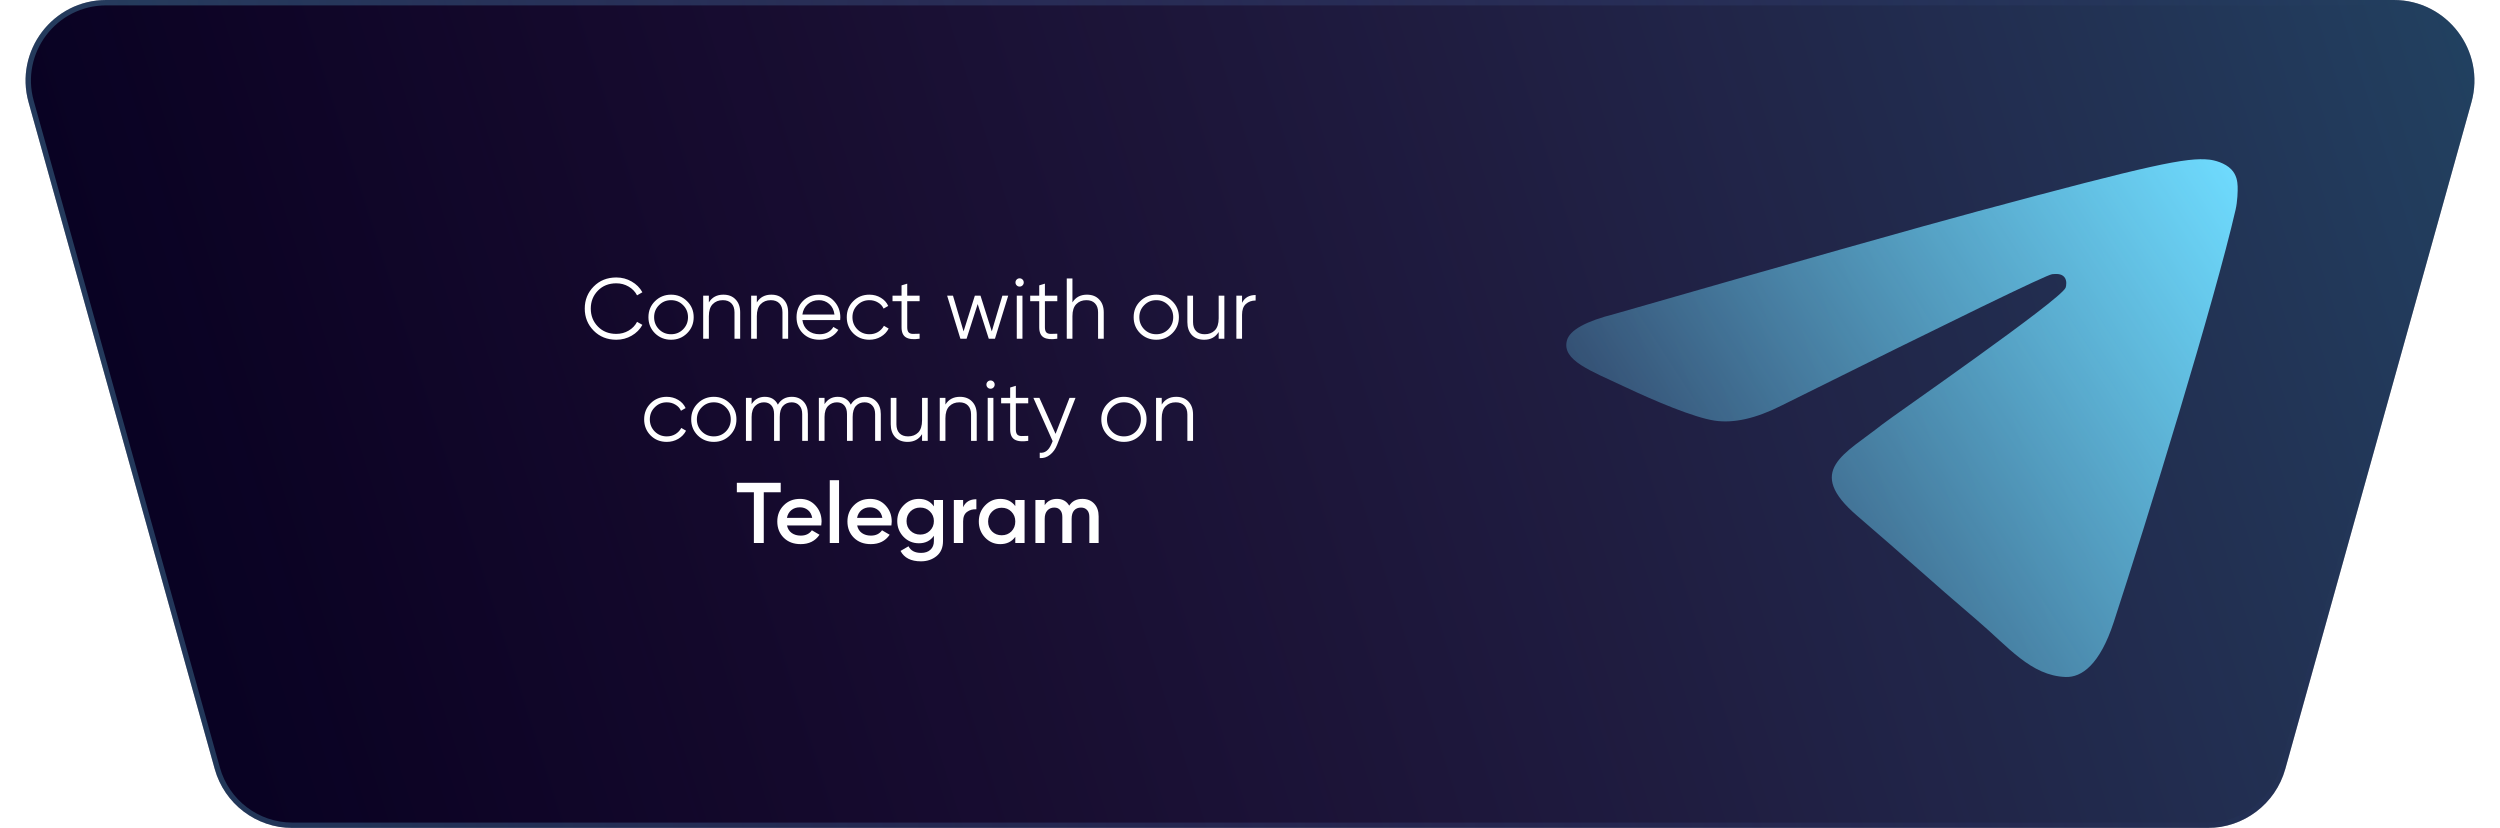 <svg width="465" height="154" viewBox="0 0 465 154" fill="none" xmlns="http://www.w3.org/2000/svg">
<g filter="url(#filter0_b_801:4031)">
<path d="M445.238 0C455.166 0 462.355 9.472 459.685 19.034L425.062 143.034C423.252 149.517 417.345 154 410.615 154L54.385 154C47.655 154 41.748 149.517 39.938 143.034L5.315 19.034C2.645 9.472 9.834 0 19.762 0L445.238 0Z" fill="#00001E"/>
<path d="M445.238 0C455.166 0 462.355 9.472 459.685 19.034L425.062 143.034C423.252 149.517 417.345 154 410.615 154L54.385 154C47.655 154 41.748 149.517 39.938 143.034L5.315 19.034C2.645 9.472 9.834 0 19.762 0L445.238 0Z" fill="url(#paint0_linear_801:4031)" fill-opacity="0.3"/>
<path d="M445.238 0.5C454.835 0.5 461.785 9.656 459.204 18.899L424.58 142.9C422.831 149.166 417.121 153.5 410.615 153.5L54.385 153.5C47.879 153.5 42.169 149.166 40.419 142.9L5.796 18.899C3.215 9.656 10.165 0.5 19.762 0.5L445.238 0.5Z" stroke="url(#paint1_linear_801:4031)"/>
</g>
<path fill-rule="evenodd" clip-rule="evenodd" d="M300.4 58.373C334.225 48.66 356.766 42.288 368.025 39.256C400.169 30.601 406.792 29.231 410.933 29.692C411.844 29.793 413.846 30.278 415.024 31.507C416.018 32.545 416.166 33.793 416.202 34.66C416.237 35.527 416.167 37.482 415.826 38.973C411.924 55.991 399.315 96.884 393.158 115.714C390.553 123.682 387.164 126.029 384.194 125.919C377.74 125.679 373.519 120.29 367.865 115.476C359.019 107.943 354.068 103.325 345.486 95.981C335.567 87.493 343.105 84.502 350.116 78.931C351.951 77.472 383.363 55.734 384.207 53.504C384.313 53.225 384.516 52.16 383.948 51.511C383.379 50.862 382.406 50.934 381.702 50.999C380.704 51.093 363.94 59.229 331.409 75.408C326.636 77.83 322.476 78.773 318.929 78.238C315.018 77.648 307.75 74.56 302.378 72.029C295.79 68.924 290.476 67.046 291.444 63.34C291.948 61.41 294.933 59.754 300.4 58.373Z" fill="url(#paint2_linear_801:4031)"/>
<path d="M114.637 63.192C112.941 63.192 111.538 62.632 110.429 61.512C109.32 60.392 108.765 59.021 108.765 57.4C108.765 55.779 109.32 54.408 110.429 53.288C111.538 52.168 112.941 51.608 114.637 51.608C115.672 51.608 116.621 51.859 117.485 52.36C118.349 52.851 119.016 53.517 119.485 54.36L118.493 54.936C118.141 54.253 117.618 53.709 116.925 53.304C116.232 52.899 115.469 52.696 114.637 52.696C113.24 52.696 112.098 53.149 111.213 54.056C110.328 54.963 109.885 56.077 109.885 57.4C109.885 58.723 110.328 59.837 111.213 60.744C112.098 61.651 113.24 62.104 114.637 62.104C115.469 62.104 116.232 61.901 116.925 61.496C117.618 61.091 118.141 60.547 118.493 59.864L119.485 60.424C119.026 61.267 118.36 61.939 117.485 62.44C116.621 62.941 115.672 63.192 114.637 63.192ZM127.793 61.992C126.982 62.792 125.99 63.192 124.817 63.192C123.643 63.192 122.646 62.792 121.825 61.992C121.014 61.181 120.609 60.184 120.609 59C120.609 57.816 121.014 56.824 121.825 56.024C122.646 55.213 123.643 54.808 124.817 54.808C125.99 54.808 126.982 55.213 127.793 56.024C128.614 56.824 129.025 57.816 129.025 59C129.025 60.184 128.614 61.181 127.793 61.992ZM122.577 61.256C123.185 61.864 123.931 62.168 124.817 62.168C125.702 62.168 126.449 61.864 127.057 61.256C127.665 60.637 127.969 59.885 127.969 59C127.969 58.115 127.665 57.368 127.057 56.76C126.449 56.141 125.702 55.832 124.817 55.832C123.931 55.832 123.185 56.141 122.577 56.76C121.969 57.368 121.665 58.115 121.665 59C121.665 59.885 121.969 60.637 122.577 61.256ZM134.536 54.808C135.507 54.808 136.269 55.107 136.824 55.704C137.389 56.291 137.672 57.085 137.672 58.088V63H136.616V58.088C136.616 57.373 136.424 56.819 136.04 56.424C135.667 56.029 135.133 55.832 134.44 55.832C133.672 55.832 133.048 56.077 132.568 56.568C132.088 57.048 131.848 57.795 131.848 58.808V63H130.792V55H131.848V56.248C132.445 55.288 133.341 54.808 134.536 54.808ZM143.458 54.808C144.428 54.808 145.191 55.107 145.746 55.704C146.311 56.291 146.594 57.085 146.594 58.088V63H145.538V58.088C145.538 57.373 145.346 56.819 144.962 56.424C144.588 56.029 144.055 55.832 143.362 55.832C142.594 55.832 141.97 56.077 141.49 56.568C141.01 57.048 140.77 57.795 140.77 58.808V63H139.714V55H140.77V56.248C141.367 55.288 142.263 54.808 143.458 54.808ZM152.332 54.808C153.516 54.808 154.47 55.229 155.196 56.072C155.932 56.904 156.3 57.891 156.3 59.032C156.3 59.149 156.289 59.315 156.268 59.528H149.244C149.35 60.339 149.692 60.984 150.268 61.464C150.854 61.933 151.574 62.168 152.428 62.168C153.036 62.168 153.558 62.045 153.996 61.8C154.444 61.544 154.78 61.213 155.004 60.808L155.932 61.352C155.58 61.917 155.1 62.365 154.492 62.696C153.884 63.027 153.19 63.192 152.412 63.192C151.153 63.192 150.129 62.797 149.34 62.008C148.55 61.219 148.156 60.216 148.156 59C148.156 57.805 148.545 56.808 149.324 56.008C150.102 55.208 151.105 54.808 152.332 54.808ZM152.332 55.832C151.5 55.832 150.801 56.083 150.236 56.584C149.681 57.075 149.35 57.715 149.244 58.504H155.212C155.105 57.661 154.78 57.005 154.236 56.536C153.692 56.067 153.057 55.832 152.332 55.832ZM161.707 63.192C160.502 63.192 159.499 62.792 158.699 61.992C157.899 61.181 157.499 60.184 157.499 59C157.499 57.816 157.899 56.824 158.699 56.024C159.499 55.213 160.502 54.808 161.707 54.808C162.497 54.808 163.206 55 163.835 55.384C164.465 55.757 164.923 56.264 165.211 56.904L164.347 57.4C164.134 56.92 163.787 56.541 163.307 56.264C162.838 55.976 162.305 55.832 161.707 55.832C160.822 55.832 160.075 56.141 159.467 56.76C158.859 57.368 158.555 58.115 158.555 59C158.555 59.885 158.859 60.637 159.467 61.256C160.075 61.864 160.822 62.168 161.707 62.168C162.305 62.168 162.838 62.029 163.307 61.752C163.777 61.464 164.145 61.08 164.411 60.6L165.291 61.112C164.961 61.752 164.475 62.259 163.835 62.632C163.195 63.005 162.486 63.192 161.707 63.192ZM171.048 56.024H168.744V60.872C168.744 61.309 168.829 61.624 169 61.816C169.17 61.997 169.426 62.093 169.768 62.104C170.109 62.104 170.536 62.093 171.048 62.072V63C169.928 63.171 169.085 63.091 168.52 62.76C167.965 62.429 167.688 61.8 167.688 60.872V56.024H166.008V55H167.688V53.08L168.744 52.76V55H171.048V56.024ZM186.44 55H187.528L185.064 63H183.911L181.848 56.552L179.784 63H178.632L176.168 55H177.256L179.224 61.64L181.32 55H182.376L184.472 61.64L186.44 55ZM190.192 53.08C190.043 53.229 189.861 53.304 189.648 53.304C189.435 53.304 189.253 53.229 189.104 53.08C188.955 52.931 188.88 52.749 188.88 52.536C188.88 52.323 188.955 52.141 189.104 51.992C189.253 51.843 189.435 51.768 189.648 51.768C189.861 51.768 190.043 51.843 190.192 51.992C190.341 52.141 190.416 52.323 190.416 52.536C190.416 52.749 190.341 52.931 190.192 53.08ZM189.12 63V55H190.176V63H189.12ZM196.657 56.024H194.353V60.872C194.353 61.309 194.438 61.624 194.609 61.816C194.78 61.997 195.036 62.093 195.377 62.104C195.718 62.104 196.145 62.093 196.657 62.072V63C195.537 63.171 194.694 63.091 194.129 62.76C193.574 62.429 193.297 61.8 193.297 60.872V56.024H191.617V55H193.297V53.08L194.353 52.76V55H196.657V56.024ZM202.161 54.808C203.132 54.808 203.894 55.107 204.449 55.704C205.014 56.291 205.297 57.085 205.297 58.088V63H204.241V58.088C204.241 57.373 204.049 56.819 203.665 56.424C203.292 56.029 202.758 55.832 202.065 55.832C201.297 55.832 200.673 56.077 200.193 56.568C199.713 57.048 199.473 57.795 199.473 58.808V63H198.417V51.8H199.473V56.248C200.07 55.288 200.966 54.808 202.161 54.808ZM218.043 61.992C217.232 62.792 216.24 63.192 215.067 63.192C213.893 63.192 212.896 62.792 212.075 61.992C211.264 61.181 210.859 60.184 210.859 59C210.859 57.816 211.264 56.824 212.075 56.024C212.896 55.213 213.893 54.808 215.067 54.808C216.24 54.808 217.232 55.213 218.043 56.024C218.864 56.824 219.275 57.816 219.275 59C219.275 60.184 218.864 61.181 218.043 61.992ZM212.827 61.256C213.435 61.864 214.181 62.168 215.067 62.168C215.952 62.168 216.699 61.864 217.307 61.256C217.915 60.637 218.219 59.885 218.219 59C218.219 58.115 217.915 57.368 217.307 56.76C216.699 56.141 215.952 55.832 215.067 55.832C214.181 55.832 213.435 56.141 212.827 56.76C212.219 57.368 211.915 58.115 211.915 59C211.915 59.885 212.219 60.637 212.827 61.256ZM226.674 55H227.73V63H226.674V61.752C226.077 62.712 225.181 63.192 223.986 63.192C223.015 63.192 222.247 62.899 221.682 62.312C221.127 61.715 220.85 60.915 220.85 59.912V55H221.906V59.912C221.906 60.627 222.093 61.181 222.466 61.576C222.85 61.971 223.389 62.168 224.082 62.168C224.85 62.168 225.474 61.928 225.954 61.448C226.434 60.957 226.674 60.205 226.674 59.192V55ZM231.02 56.328C231.51 55.357 232.353 54.872 233.548 54.872V55.896C232.822 55.896 232.22 56.109 231.74 56.536C231.26 56.963 231.02 57.635 231.02 58.552V63H229.964V55H231.02V56.328ZM124.02 82.192C122.815 82.192 121.812 81.792 121.012 80.992C120.212 80.181 119.812 79.184 119.812 78C119.812 76.816 120.212 75.824 121.012 75.024C121.812 74.213 122.815 73.808 124.02 73.808C124.809 73.808 125.519 74 126.148 74.384C126.777 74.757 127.236 75.264 127.524 75.904L126.66 76.4C126.447 75.92 126.1 75.541 125.62 75.264C125.151 74.976 124.617 74.832 124.02 74.832C123.135 74.832 122.388 75.141 121.78 75.76C121.172 76.368 120.868 77.115 120.868 78C120.868 78.885 121.172 79.637 121.78 80.256C122.388 80.864 123.135 81.168 124.02 81.168C124.617 81.168 125.151 81.029 125.62 80.752C126.089 80.464 126.457 80.08 126.724 79.6L127.604 80.112C127.273 80.752 126.788 81.259 126.148 81.632C125.508 82.005 124.799 82.192 124.02 82.192ZM135.746 80.992C134.935 81.792 133.943 82.192 132.77 82.192C131.597 82.192 130.599 81.792 129.778 80.992C128.967 80.181 128.562 79.184 128.562 78C128.562 76.816 128.967 75.824 129.778 75.024C130.599 74.213 131.597 73.808 132.77 73.808C133.943 73.808 134.935 74.213 135.746 75.024C136.567 75.824 136.978 76.816 136.978 78C136.978 79.184 136.567 80.181 135.746 80.992ZM130.53 80.256C131.138 80.864 131.885 81.168 132.77 81.168C133.655 81.168 134.402 80.864 135.01 80.256C135.618 79.637 135.922 78.885 135.922 78C135.922 77.115 135.618 76.368 135.01 75.76C134.402 75.141 133.655 74.832 132.77 74.832C131.885 74.832 131.138 75.141 130.53 75.76C129.922 76.368 129.618 77.115 129.618 78C129.618 78.885 129.922 79.637 130.53 80.256ZM147.273 73.808C148.169 73.808 148.889 74.096 149.433 74.672C149.988 75.248 150.265 76.027 150.265 77.008V82H149.209V77.008C149.209 76.315 149.028 75.781 148.665 75.408C148.313 75.024 147.844 74.832 147.257 74.832C146.596 74.832 146.057 75.056 145.641 75.504C145.236 75.941 145.033 76.629 145.033 77.568V82H143.977V77.008C143.977 76.304 143.806 75.765 143.465 75.392C143.134 75.019 142.681 74.832 142.105 74.832C141.465 74.832 140.921 75.056 140.473 75.504C140.025 75.952 139.801 76.64 139.801 77.568V82H138.745V74H139.801V75.168C140.377 74.261 141.193 73.808 142.249 73.808C143.401 73.808 144.212 74.293 144.681 75.264C145.257 74.293 146.121 73.808 147.273 73.808ZM160.836 73.808C161.732 73.808 162.452 74.096 162.996 74.672C163.55 75.248 163.828 76.027 163.828 77.008V82H162.772V77.008C162.772 76.315 162.59 75.781 162.228 75.408C161.876 75.024 161.406 74.832 160.82 74.832C160.158 74.832 159.62 75.056 159.204 75.504C158.798 75.941 158.596 76.629 158.596 77.568V82H157.54V77.008C157.54 76.304 157.369 75.765 157.028 75.392C156.697 75.019 156.244 74.832 155.668 74.832C155.028 74.832 154.484 75.056 154.036 75.504C153.588 75.952 153.364 76.64 153.364 77.568V82H152.308V74H153.364V75.168C153.94 74.261 154.756 73.808 155.812 73.808C156.964 73.808 157.774 74.293 158.244 75.264C158.82 74.293 159.684 73.808 160.836 73.808ZM171.502 74H172.558V82H171.502V80.752C170.905 81.712 170.009 82.192 168.814 82.192C167.843 82.192 167.075 81.899 166.51 81.312C165.955 80.715 165.678 79.915 165.678 78.912V74H166.734V78.912C166.734 79.627 166.921 80.181 167.294 80.576C167.678 80.971 168.217 81.168 168.91 81.168C169.678 81.168 170.302 80.928 170.782 80.448C171.262 79.957 171.502 79.205 171.502 78.192V74ZM178.536 73.808C179.507 73.808 180.269 74.107 180.824 74.704C181.389 75.291 181.672 76.085 181.672 77.088V82H180.616V77.088C180.616 76.373 180.424 75.819 180.04 75.424C179.667 75.029 179.133 74.832 178.44 74.832C177.672 74.832 177.048 75.077 176.568 75.568C176.088 76.048 175.848 76.795 175.848 77.808V82H174.792V74H175.848V75.248C176.445 74.288 177.341 73.808 178.536 73.808ZM184.786 72.08C184.636 72.229 184.455 72.304 184.242 72.304C184.028 72.304 183.847 72.229 183.698 72.08C183.548 71.931 183.474 71.749 183.474 71.536C183.474 71.323 183.548 71.141 183.698 70.992C183.847 70.843 184.028 70.768 184.242 70.768C184.455 70.768 184.636 70.843 184.786 70.992C184.935 71.141 185.01 71.323 185.01 71.536C185.01 71.749 184.935 71.931 184.786 72.08ZM183.714 82V74H184.77V82H183.714ZM191.251 75.024H188.947V79.872C188.947 80.309 189.032 80.624 189.203 80.816C189.373 80.997 189.629 81.093 189.971 81.104C190.312 81.104 190.739 81.093 191.251 81.072V82C190.131 82.171 189.288 82.091 188.723 81.76C188.168 81.429 187.891 80.8 187.891 79.872V75.024H186.211V74H187.891V72.08L188.947 71.76V74H191.251V75.024ZM198.927 74H200.047L196.623 82.736C196.314 83.525 195.871 84.144 195.295 84.592C194.73 85.051 194.095 85.253 193.391 85.2V84.208C194.351 84.315 195.082 83.76 195.583 82.544L195.791 82.048L192.207 74H193.327L196.335 80.704L198.927 74ZM212.027 80.992C211.216 81.792 210.224 82.192 209.051 82.192C207.878 82.192 206.88 81.792 206.059 80.992C205.248 80.181 204.843 79.184 204.843 78C204.843 76.816 205.248 75.824 206.059 75.024C206.88 74.213 207.878 73.808 209.051 73.808C210.224 73.808 211.216 74.213 212.027 75.024C212.848 75.824 213.259 76.816 213.259 78C213.259 79.184 212.848 80.181 212.027 80.992ZM206.811 80.256C207.419 80.864 208.166 81.168 209.051 81.168C209.936 81.168 210.683 80.864 211.291 80.256C211.899 79.637 212.203 78.885 212.203 78C212.203 77.115 211.899 76.368 211.291 75.76C210.683 75.141 209.936 74.832 209.051 74.832C208.166 74.832 207.419 75.141 206.811 75.76C206.203 76.368 205.899 77.115 205.899 78C205.899 78.885 206.203 79.637 206.811 80.256ZM218.77 73.808C219.741 73.808 220.504 74.107 221.058 74.704C221.624 75.291 221.906 76.085 221.906 77.088V82H220.85V77.088C220.85 76.373 220.658 75.819 220.274 75.424C219.901 75.029 219.368 74.832 218.674 74.832C217.906 74.832 217.282 75.077 216.802 75.568C216.322 76.048 216.082 76.795 216.082 77.808V82H215.026V74H216.082V75.248C216.68 74.288 217.576 73.808 218.77 73.808ZM145.213 89.8V91.56H142.061V101H140.221V91.56H137.053V89.8H145.213ZM146.384 97.736C146.512 98.344 146.805 98.813 147.264 99.144C147.722 99.464 148.282 99.624 148.944 99.624C149.861 99.624 150.549 99.293 151.008 98.632L152.432 99.464C151.642 100.627 150.474 101.208 148.928 101.208C147.626 101.208 146.576 100.813 145.776 100.024C144.976 99.224 144.576 98.216 144.576 97C144.576 95.805 144.97 94.808 145.76 94.008C146.549 93.197 147.562 92.792 148.8 92.792C149.973 92.792 150.933 93.203 151.68 94.024C152.437 94.845 152.816 95.843 152.816 97.016C152.816 97.197 152.794 97.437 152.752 97.736H146.384ZM146.368 96.328H151.072C150.954 95.677 150.682 95.187 150.256 94.856C149.84 94.525 149.349 94.36 148.784 94.36C148.144 94.36 147.61 94.536 147.184 94.888C146.757 95.24 146.485 95.72 146.368 96.328ZM154.336 101V89.32H156.064V101H154.336ZM159.431 97.736C159.559 98.344 159.852 98.813 160.311 99.144C160.769 99.464 161.329 99.624 161.991 99.624C162.908 99.624 163.596 99.293 164.055 98.632L165.479 99.464C164.689 100.627 163.521 101.208 161.975 101.208C160.673 101.208 159.623 100.813 158.823 100.024C158.023 99.224 157.623 98.216 157.623 97C157.623 95.805 158.017 94.808 158.807 94.008C159.596 93.197 160.609 92.792 161.847 92.792C163.02 92.792 163.98 93.203 164.727 94.024C165.484 94.845 165.863 95.843 165.863 97.016C165.863 97.197 165.841 97.437 165.799 97.736H159.431ZM159.414 96.328H164.119C164.001 95.677 163.729 95.187 163.303 94.856C162.887 94.525 162.396 94.36 161.831 94.36C161.191 94.36 160.657 94.536 160.231 94.888C159.804 95.24 159.532 95.72 159.414 96.328ZM173.704 93H175.4V100.632C175.4 101.848 175 102.781 174.2 103.432C173.4 104.083 172.429 104.408 171.288 104.408C169.443 104.408 168.179 103.763 167.496 102.472L168.984 101.608C169.4 102.429 170.179 102.84 171.32 102.84C172.067 102.84 172.648 102.643 173.064 102.248C173.491 101.864 173.704 101.325 173.704 100.632V99.656C173.053 100.584 172.125 101.048 170.92 101.048C169.789 101.048 168.835 100.648 168.056 99.848C167.277 99.037 166.888 98.061 166.888 96.92C166.888 95.779 167.277 94.808 168.056 94.008C168.835 93.197 169.789 92.792 170.92 92.792C172.125 92.792 173.053 93.256 173.704 94.184V93ZM169.336 98.712C169.827 99.192 170.435 99.432 171.16 99.432C171.885 99.432 172.488 99.192 172.968 98.712C173.459 98.232 173.704 97.635 173.704 96.92C173.704 96.205 173.459 95.608 172.968 95.128C172.488 94.648 171.885 94.408 171.16 94.408C170.435 94.408 169.827 94.648 169.336 95.128C168.856 95.608 168.616 96.205 168.616 96.92C168.616 97.635 168.856 98.232 169.336 98.712ZM179.142 94.344C179.58 93.352 180.401 92.856 181.606 92.856V94.728C180.945 94.685 180.369 94.845 179.878 95.208C179.388 95.56 179.142 96.147 179.142 96.968V101H177.414V93H179.142V94.344ZM188.844 93H190.572V101H188.844V99.848C188.193 100.755 187.26 101.208 186.044 101.208C184.945 101.208 184.007 100.803 183.228 99.992C182.449 99.171 182.06 98.173 182.06 97C182.06 95.816 182.449 94.819 183.228 94.008C184.007 93.197 184.945 92.792 186.044 92.792C187.26 92.792 188.193 93.24 188.844 94.136V93ZM184.508 98.84C184.988 99.32 185.591 99.56 186.316 99.56C187.041 99.56 187.644 99.32 188.124 98.84C188.604 98.349 188.844 97.736 188.844 97C188.844 96.264 188.604 95.656 188.124 95.176C187.644 94.685 187.041 94.44 186.316 94.44C185.591 94.44 184.988 94.685 184.508 95.176C184.028 95.656 183.788 96.264 183.788 97C183.788 97.736 184.028 98.349 184.508 98.84ZM201.322 92.792C202.229 92.792 202.959 93.085 203.514 93.672C204.069 94.259 204.346 95.048 204.346 96.04V101H202.618V96.152C202.618 95.597 202.479 95.171 202.202 94.872C201.925 94.563 201.546 94.408 201.066 94.408C200.533 94.408 200.106 94.584 199.786 94.936C199.477 95.288 199.322 95.816 199.322 96.52V101H197.594V96.152C197.594 95.597 197.461 95.171 197.194 94.872C196.938 94.563 196.57 94.408 196.09 94.408C195.567 94.408 195.141 94.589 194.81 94.952C194.479 95.304 194.314 95.827 194.314 96.52V101H192.586V93H194.314V93.96C194.826 93.181 195.589 92.792 196.602 92.792C197.626 92.792 198.383 93.213 198.874 94.056C199.407 93.213 200.223 92.792 201.322 92.792Z" fill="white"/>
<defs>
<filter id="filter0_b_801:4031" x="-27.247" y="-32" width="519.494" height="218" filterUnits="userSpaceOnUse" color-interpolation-filters="sRGB">
<feFlood flood-opacity="0" result="BackgroundImageFix"/>
<feGaussianBlur in="BackgroundImage" stdDeviation="16"/>
<feComposite in2="SourceAlpha" operator="in" result="effect1_backgroundBlur_801:4031"/>
<feBlend mode="normal" in="SourceGraphic" in2="effect1_backgroundBlur_801:4031" result="shape"/>
</filter>
<linearGradient id="paint0_linear_801:4031" x1="464" y1="-6.5597e-05" x2="-18.954" y2="153.968" gradientUnits="userSpaceOnUse">
<stop stop-color="#6FDCFF"/>
<stop offset="1" stop-color="#FF248D" stop-opacity="0"/>
</linearGradient>
<linearGradient id="paint1_linear_801:4031" x1="16.552" y1="77" x2="446.002" y2="77" gradientUnits="userSpaceOnUse">
<stop stop-color="#6FDCFF" stop-opacity="0.26"/>
<stop offset="1" stop-color="#6F86FF" stop-opacity="0"/>
</linearGradient>
<linearGradient id="paint2_linear_801:4031" x1="416.486" y1="29.828" x2="273.471" y2="122.568" gradientUnits="userSpaceOnUse">
<stop stop-color="#6FDCFF"/>
<stop offset="1" stop-color="#6FDCFF" stop-opacity="0"/>
</linearGradient>
</defs>
</svg>
